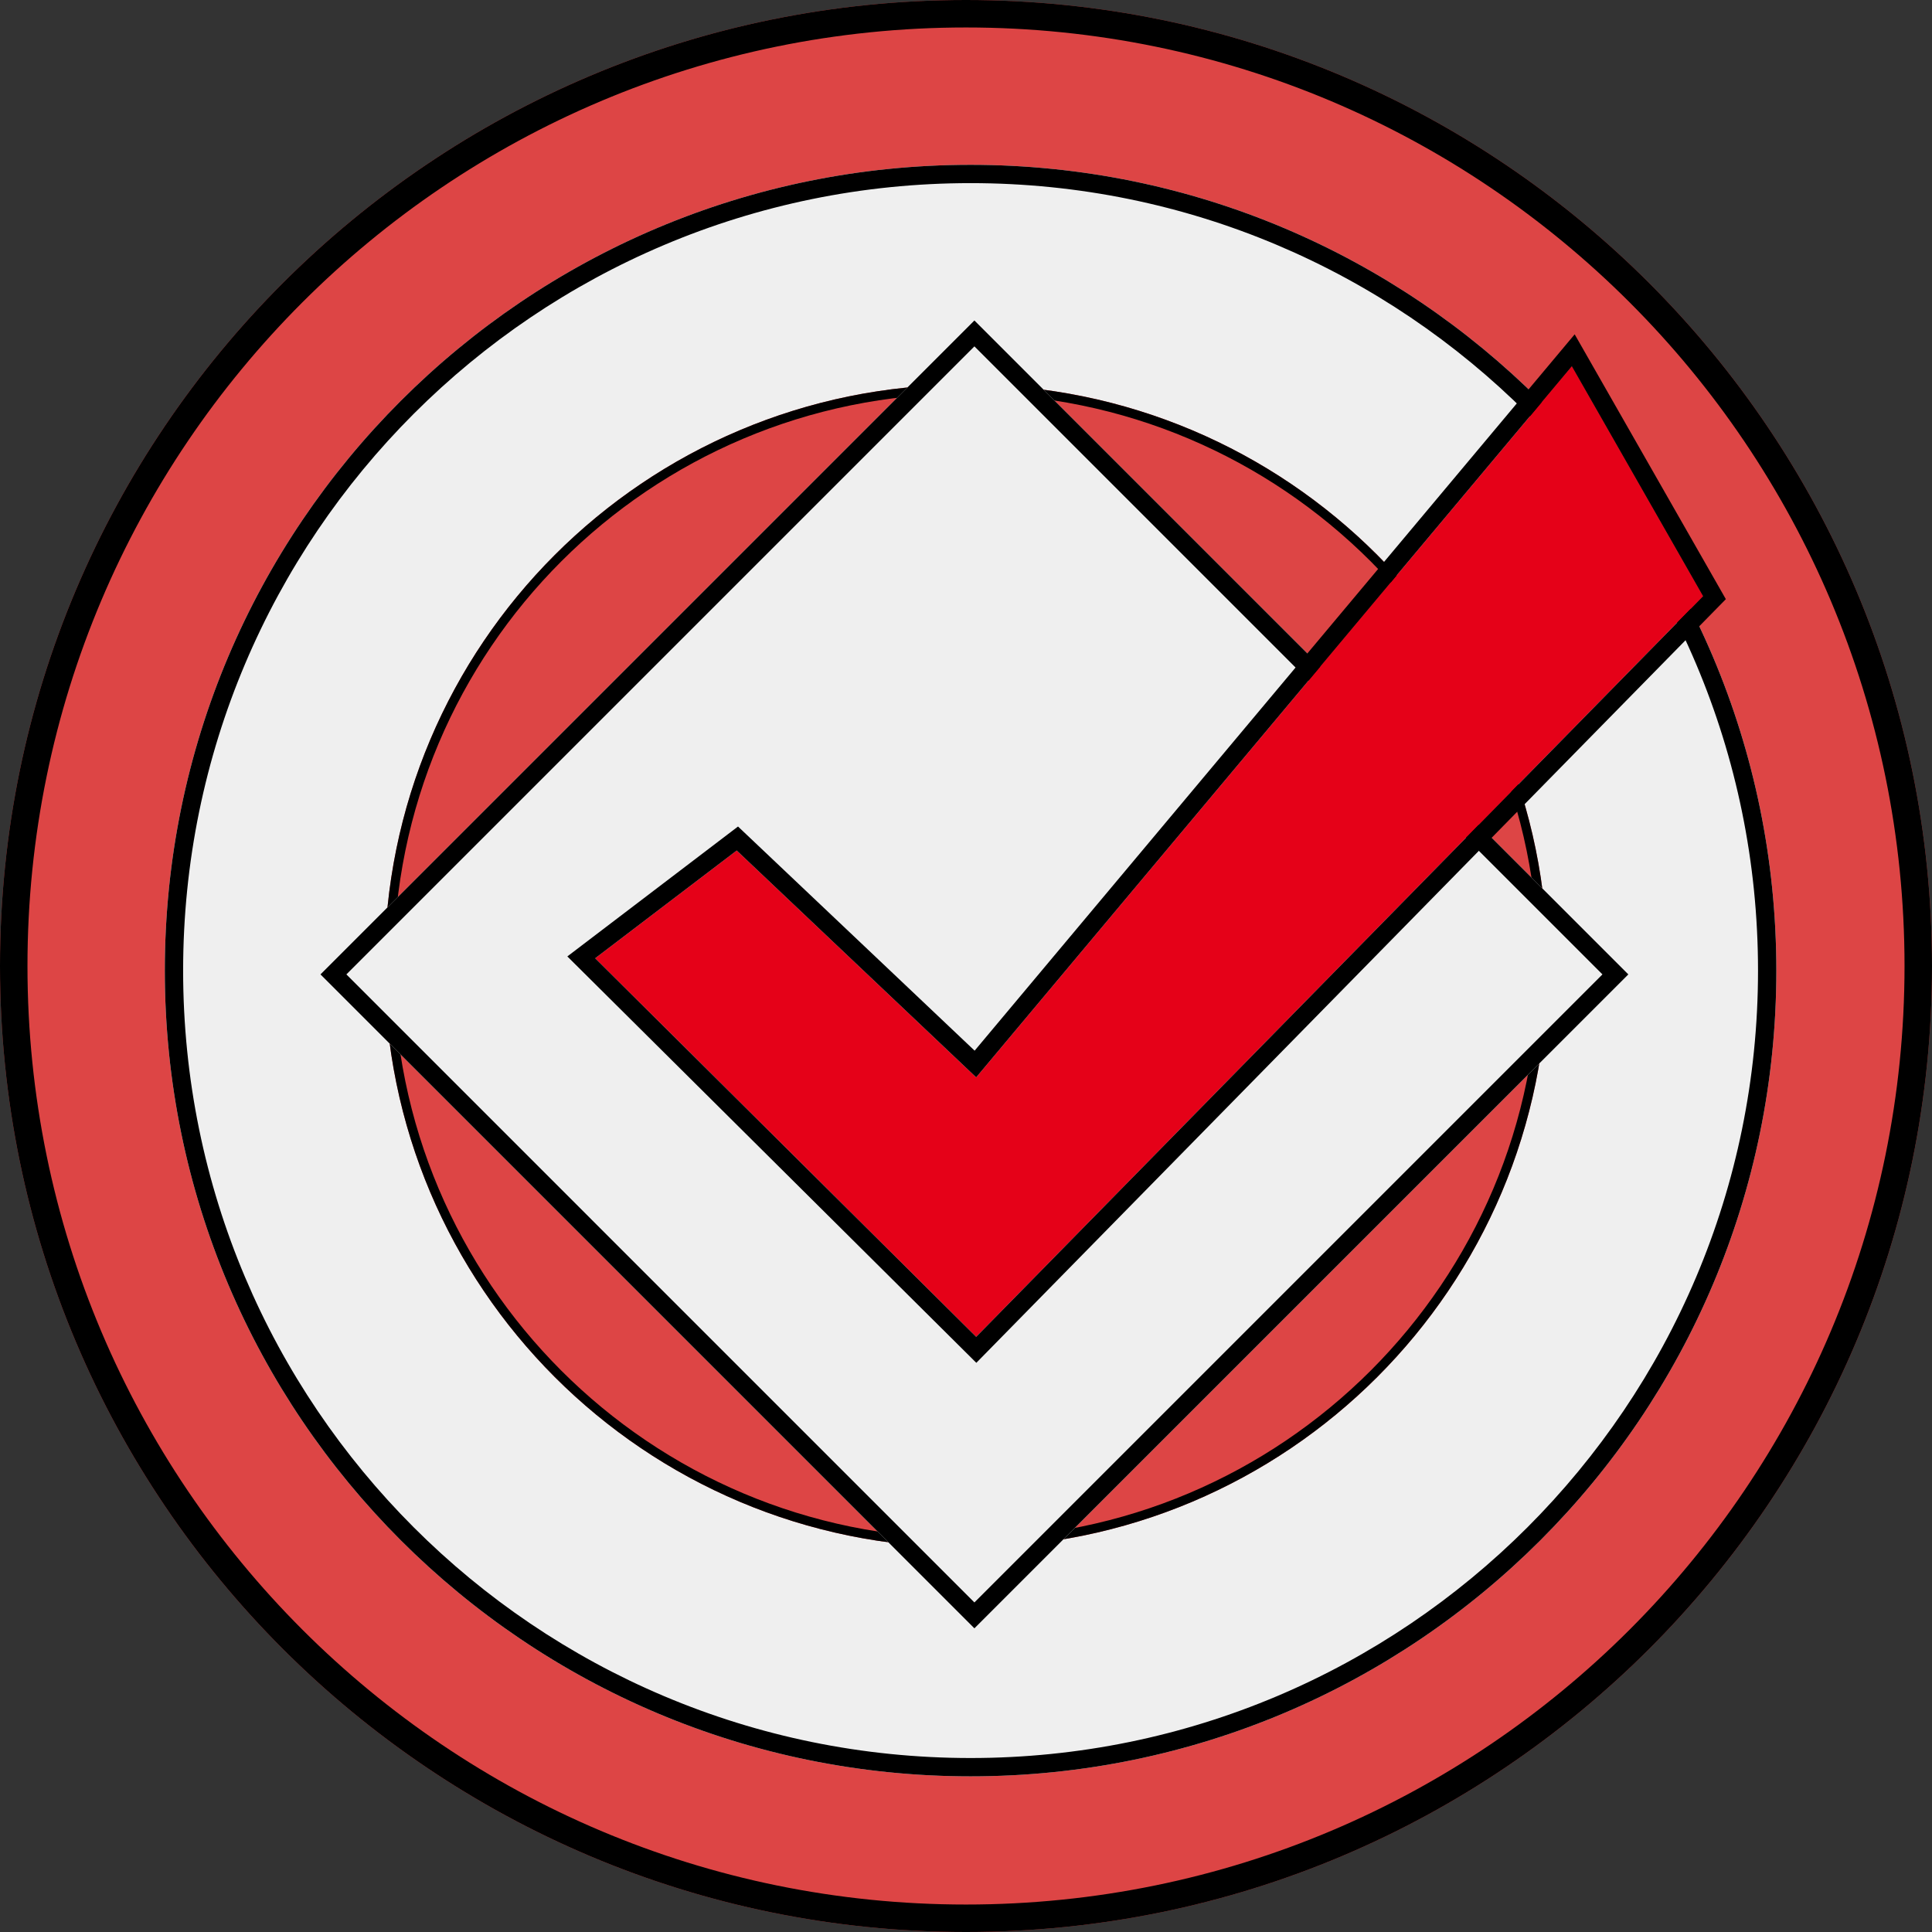 <svg viewBox="0 0 243 243" fill="none" xmlns="http://www.w3.org/2000/svg">
<rect x="0" y="0" width="243" height="243" fill="#333333" stroke="none"/>
<path d="M243 121.5C243 188.603 188.603 243 121.5 243C54.397 243 0 188.603 0 121.5C0 54.397 54.397 0 121.5 0C188.603 0 243 54.397 243 121.5Z" fill="#DD4545"/>
<path fill-rule="evenodd" clip-rule="evenodd" d="M121.5 239.545C186.694 239.545 239.545 186.694 239.545 121.5C239.545 56.306 186.694 3.455 121.5 3.455C56.306 3.455 3.455 56.306 3.455 121.5C3.455 186.694 56.306 239.545 121.5 239.545ZM121.5 243C188.603 243 243 188.603 243 121.5C243 54.397 188.603 0 121.5 0C54.397 0 0 54.397 0 121.5C0 188.603 54.397 243 121.5 243Z" fill="black"/>
<path d="M223.422 122.076C223.422 178.048 178.048 223.422 122.076 223.422C66.104 223.422 20.73 178.048 20.73 122.076C20.73 66.104 66.104 20.73 122.076 20.73C178.048 20.73 223.422 66.104 223.422 122.076Z" fill="#EFEFEF"/>
<path fill-rule="evenodd" clip-rule="evenodd" d="M122.076 221.118C176.776 221.118 221.118 176.776 221.118 122.076C221.118 67.376 176.776 23.033 122.076 23.033C67.376 23.033 23.033 67.376 23.033 122.076C23.033 176.776 67.376 221.118 122.076 221.118ZM122.076 223.422C178.048 223.422 223.422 178.048 223.422 122.076C223.422 66.104 178.048 20.73 122.076 20.73C66.104 20.73 20.73 66.104 20.73 122.076C20.73 178.048 66.104 223.422 122.076 223.422Z" fill="black"/>
<path d="M194.63 121.5C194.63 161.889 161.889 194.63 121.5 194.63C81.111 194.63 48.37 161.889 48.37 121.5C48.37 81.111 81.111 48.37 121.5 48.37C161.889 48.37 194.63 81.111 194.63 121.5Z" fill="#DD4545"/>
<path fill-rule="evenodd" clip-rule="evenodd" d="M121.5 193.479C161.253 193.479 193.479 161.253 193.479 121.5C193.479 81.747 161.253 49.521 121.5 49.521C81.747 49.521 49.521 81.747 49.521 121.5C49.521 161.253 81.747 193.479 121.5 193.479ZM121.5 194.63C161.889 194.63 194.63 161.889 194.63 121.5C194.63 81.111 161.889 48.37 121.5 48.37C81.111 48.37 48.37 81.111 48.37 121.5C48.37 161.889 81.111 194.63 121.5 194.63Z" fill="black"/>
<path d="M122.557 40.308L204.806 122.557L122.557 204.806L40.308 122.557L122.557 40.308Z" fill="#EFEFEF"/>
<path fill-rule="evenodd" clip-rule="evenodd" d="M201.549 122.557L122.557 43.565L43.566 122.557L122.557 201.549L201.549 122.557ZM122.557 40.308L40.308 122.557L122.557 204.806L204.806 122.557L122.557 40.308Z" fill="black"/>
<path d="M122.779 168.143L214.209 74.99L197.698 46.066L122.779 135.506L92.662 106.974L74.858 120.527L122.779 168.143Z" fill="#E50118"/>
<path fill-rule="evenodd" clip-rule="evenodd" d="M122.799 171.411L71.358 120.296L92.825 103.956L122.585 132.15L198.057 42.05L217.072 75.36L122.799 171.411ZM122.779 135.506L92.662 106.974L74.858 120.527L122.779 168.143L214.209 74.99L197.698 46.066L122.779 135.506Z" fill="black"/>
</svg>
